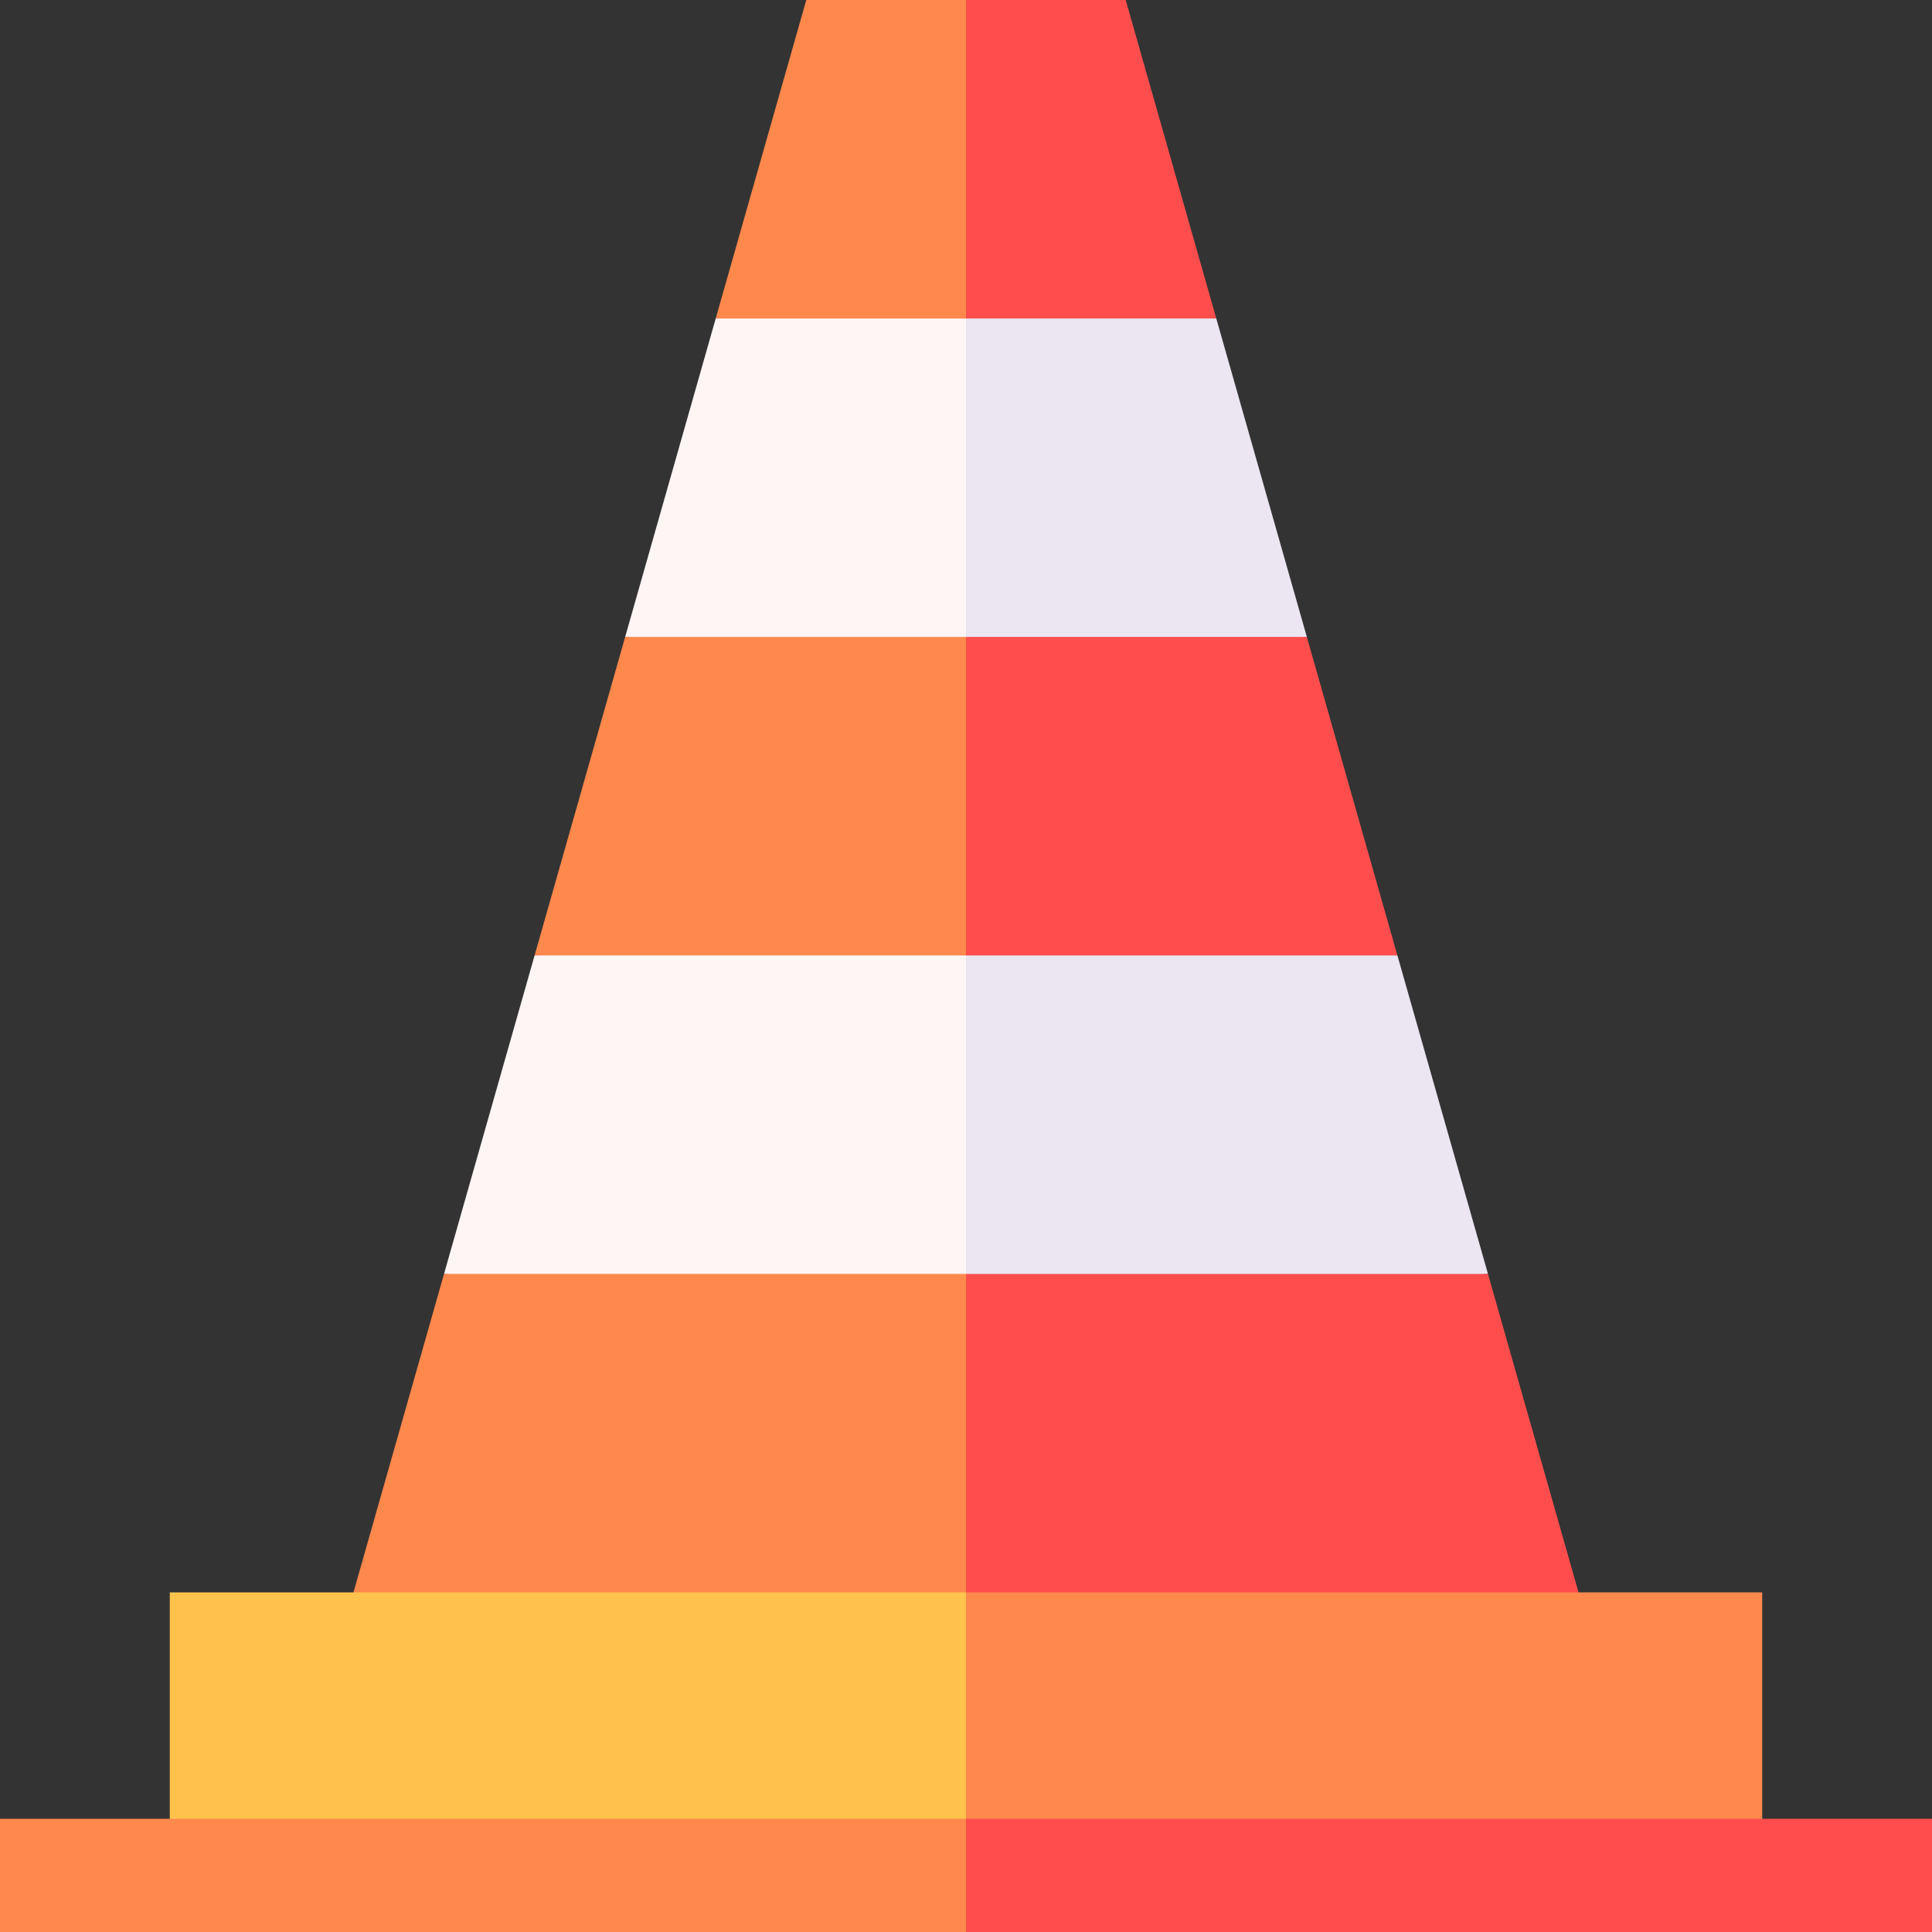 <svg id="Capa_1" enable-background="new 0 0 512 512" height="512" viewBox="0 0 512 512" width="512" xmlns="http://www.w3.org/2000/svg"><rect x="0" y="0" width="512" height="512" fill="#333333" stroke="none"/><g><path d="m298.329 0h-42.329l-10 94.4 76.329-10z" fill="#ff4d4d"/><path d="m213.671 0-24 84.4 66.329 10v-94.4z" fill="#ff884d"/><path d="m322.329 84.4h-66.329l-10 94.4 100.329-10z" fill="#ece6f2"/><path d="m189.671 84.4-24 84.4 90.329 10v-94.4z" fill="#fff5f5"/><path d="m346.329 168.8h-90.329l-10 94.4 124.329-10z" fill="#ff4d4d"/><path d="m165.671 168.8-24 84.4 114.329 10v-94.4z" fill="#ff884d"/><path d="m370.329 253.2h-114.329l-10 94.4 148.329-10z" fill="#ece6f2"/><path d="m141.671 253.2-24 84.4 138.329 10v-94.4z" fill="#fff5f5"/><path d="m394.329 337.6h-138.329l-10 95.297h175.428z" fill="#ff4d4d"/><path d="m117.671 337.6-27.099 95.297h165.428v-95.297z" fill="#ff884d"/><path d="m467 422h-211l-10 75h221z" fill="#ff884d"/><path d="m45 422h211v75h-211z" fill="#ffc34d"/><path d="m512 482h-256l-10 15 10 15h256z" fill="#ff4d4d"/><path d="m0 482h256v30h-256z" fill="#ff884d"/></g></svg>
